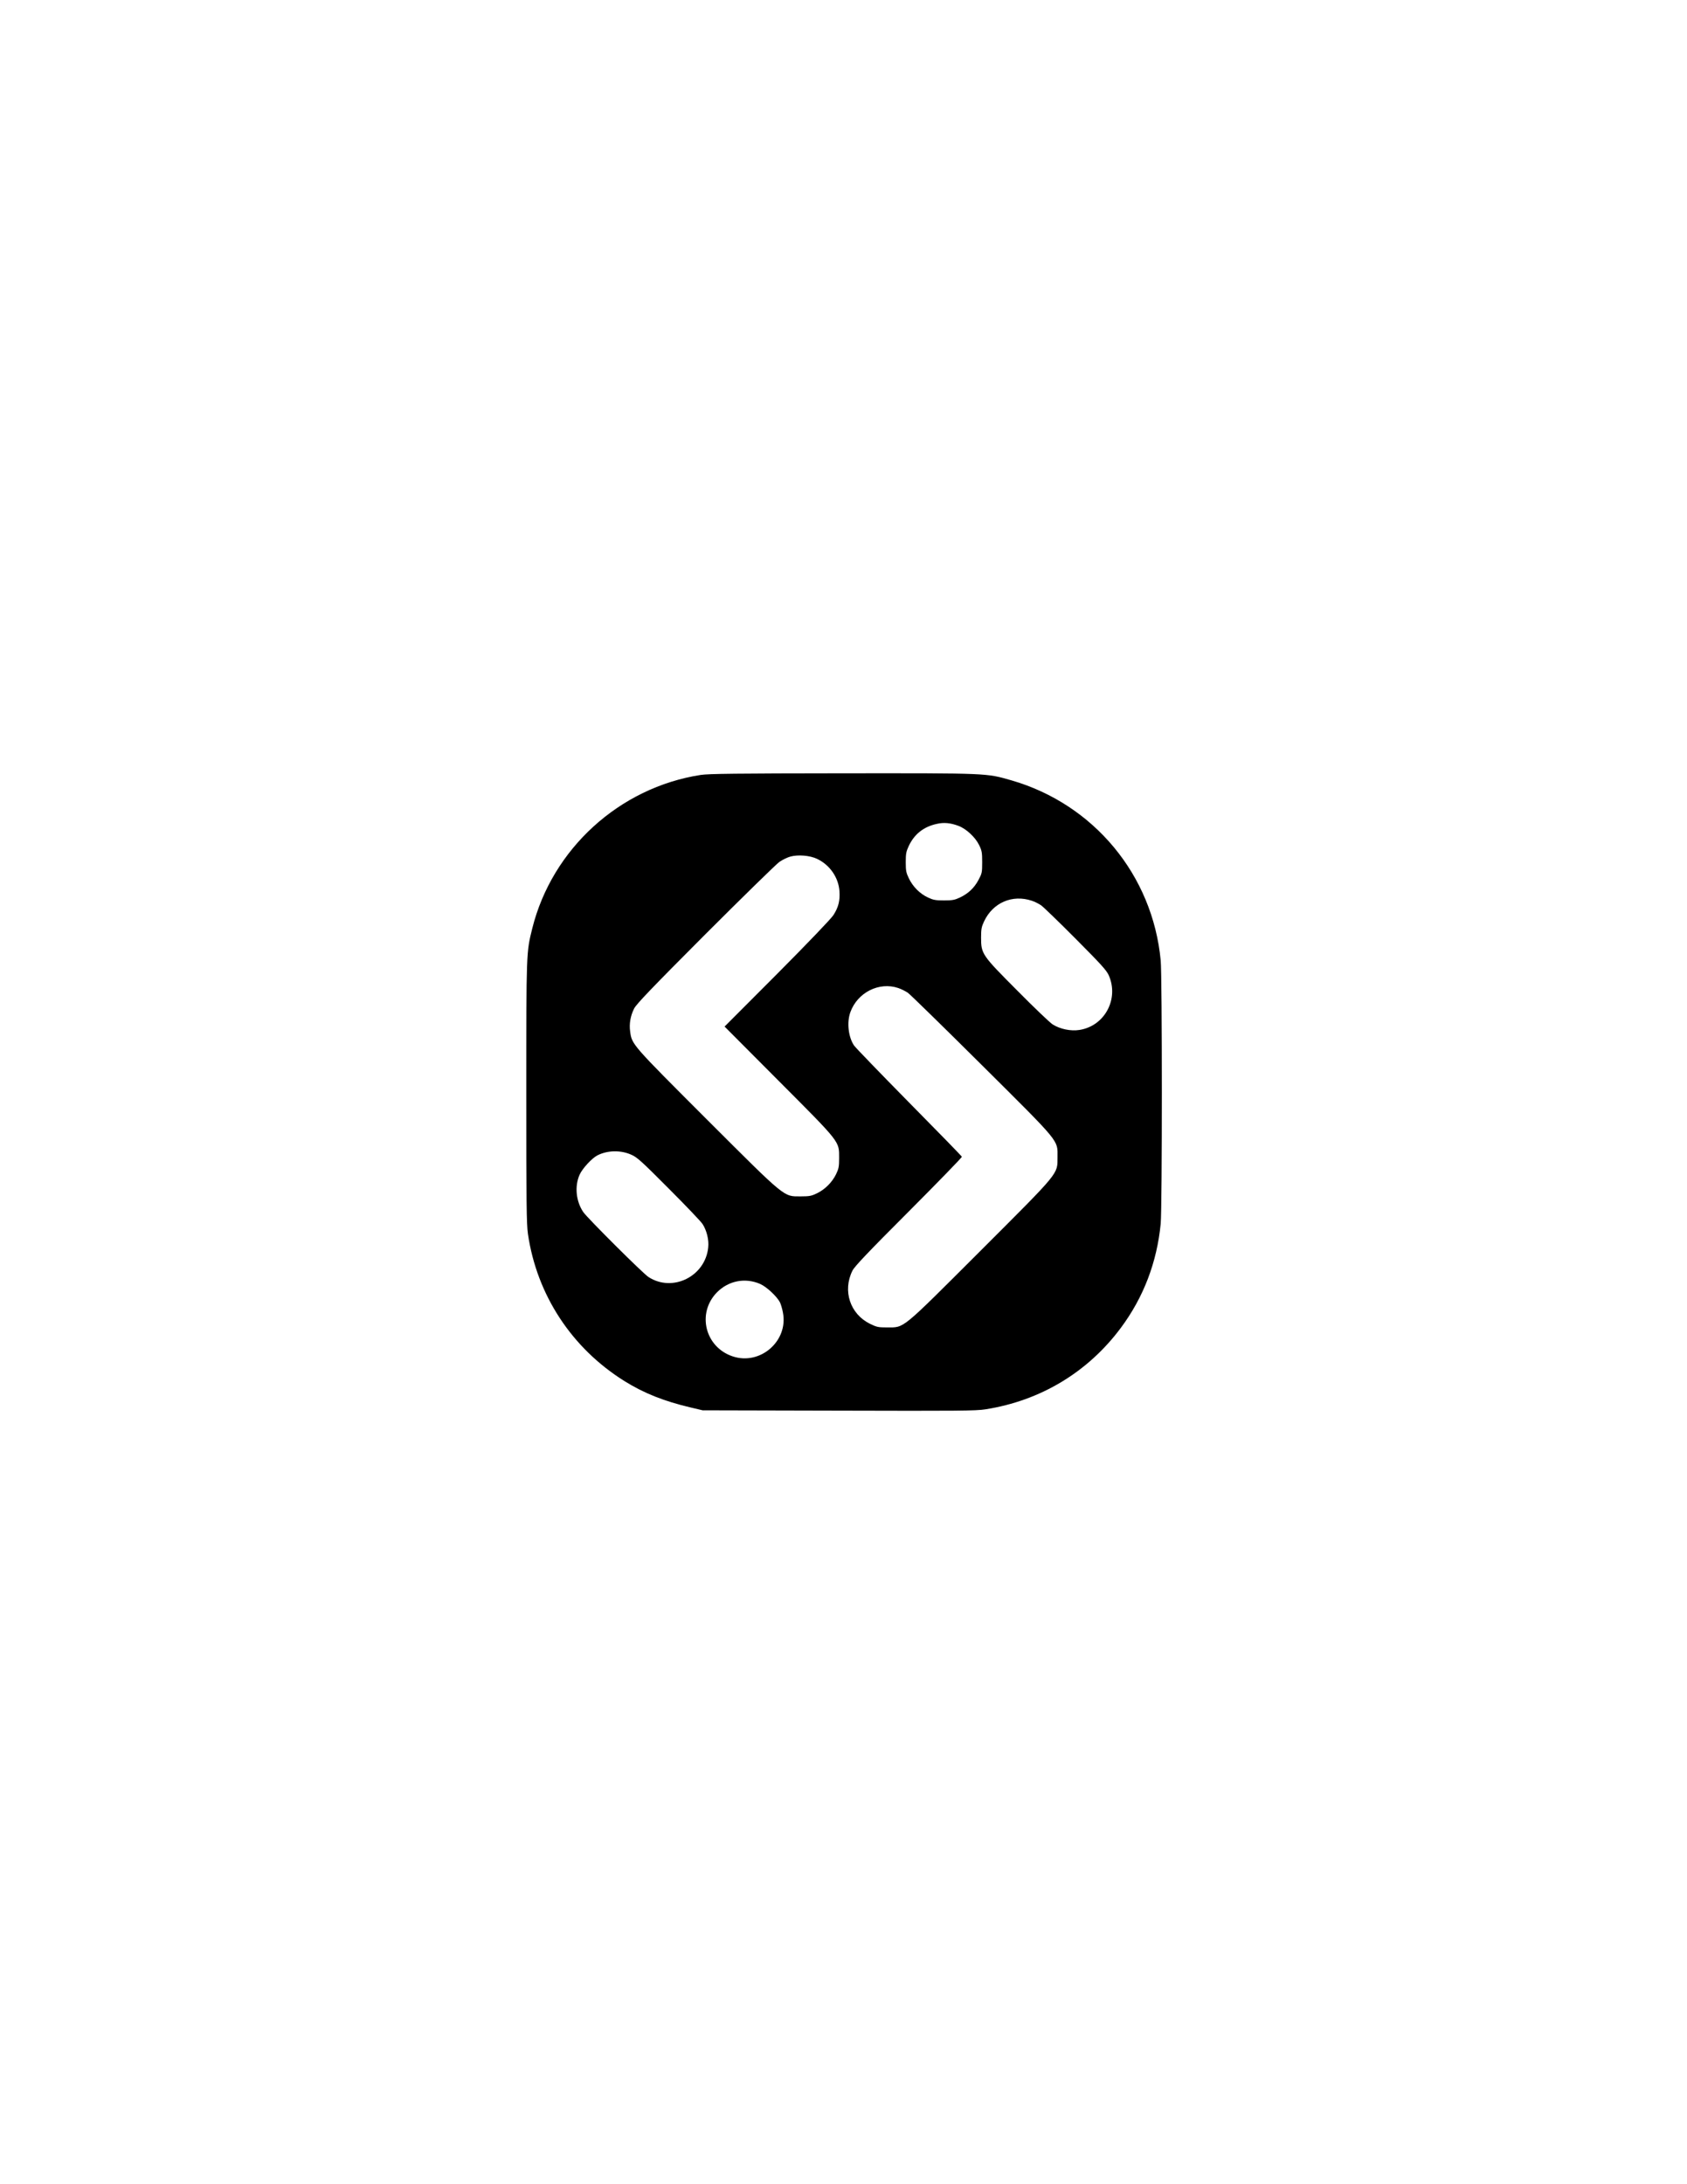 <?xml version="1.0" standalone="no"?>
<!DOCTYPE svg PUBLIC "-//W3C//DTD SVG 20010904//EN"
 "http://www.w3.org/TR/2001/REC-SVG-20010904/DTD/svg10.dtd">
<svg version="1.0" xmlns="http://www.w3.org/2000/svg"
 width="1545pt" height="2000pt" viewBox="0 0 1545 2000"
 preserveAspectRatio="xMidYMid meet">

<g transform="translate(0,2000) scale(0.1,-0.1)"
fill="#000000" stroke="none">
<path d="M6417 12904 c-744 -115 -1360 -677 -1542 -1404 -55 -221 -55 -210
-55 -1500 0 -1023 2 -1208 15 -1299 82 -560 402 -1047 885 -1348 178 -111 363
-184 605 -241 l110 -26 1245 -3 c1093 -3 1257 -2 1345 12 504 79 938 340 1240
746 208 279 331 602 365 954 14 149 14 2261 0 2410 -74 783 -613 1432 -1369
1650 -232 66 -200 65 -1544 64 -971 -1 -1229 -4 -1300 -15z m2360 -466 c71
-26 155 -104 190 -176 25 -51 28 -68 28 -157 0 -95 -2 -103 -34 -163 -40 -74
-93 -124 -171 -161 -47 -22 -68 -26 -145 -26 -77 0 -98 4 -147 27 -73 34 -137
98 -174 174 -25 52 -29 70 -29 149 0 77 4 98 27 147 51 110 137 178 258 204
64 15 125 9 197 -18z m-1295 -302 c117 -55 197 -170 206 -296 6 -87 -9 -147
-55 -219 -22 -34 -224 -245 -516 -539 l-481 -482 496 -498 c570 -572 553 -550
553 -707 0 -78 -4 -97 -28 -147 -36 -74 -101 -139 -175 -175 -50 -24 -68 -28
-148 -28 -160 0 -128 -27 -862 706 -687 687 -685 684 -701 804 -10 70 3 143
36 209 19 40 165 192 651 679 345 345 651 644 679 664 29 20 74 42 100 49 71
20 179 11 245 -20z m1968 -384 c25 -8 63 -27 85 -42 22 -16 165 -154 317 -307
229 -230 281 -287 302 -333 96 -216 -36 -465 -268 -501 -79 -13 -179 8 -246
51 -25 16 -170 154 -322 308 -326 327 -333 337 -333 487 0 77 4 98 27 147 80
172 259 250 438 190z m-1224 -799 c27 -9 67 -29 89 -44 22 -16 326 -313 676
-661 728 -724 694 -683 694 -843 -1 -161 28 -125 -708 -861 -733 -732 -691
-698 -852 -699 -82 0 -96 3 -157 33 -183 90 -253 302 -161 487 19 38 140 166
515 541 270 271 489 496 487 502 -2 6 -219 229 -483 496 -263 267 -490 502
-504 522 -53 78 -68 213 -34 306 65 180 263 280 438 221z m-2441 -1528 c52
-23 99 -67 342 -311 156 -156 294 -301 307 -322 38 -58 60 -146 52 -215 -27
-265 -326 -413 -546 -271 -51 32 -561 541 -598 595 -67 99 -81 236 -34 342 25
57 113 152 164 178 93 47 216 49 313 4z m1177 -1182 c60 -27 151 -112 181
-168 8 -17 21 -58 27 -93 52 -260 -207 -487 -460 -402 -253 84 -330 395 -145
585 106 108 259 138 397 78z"/>
</g>
</svg>
